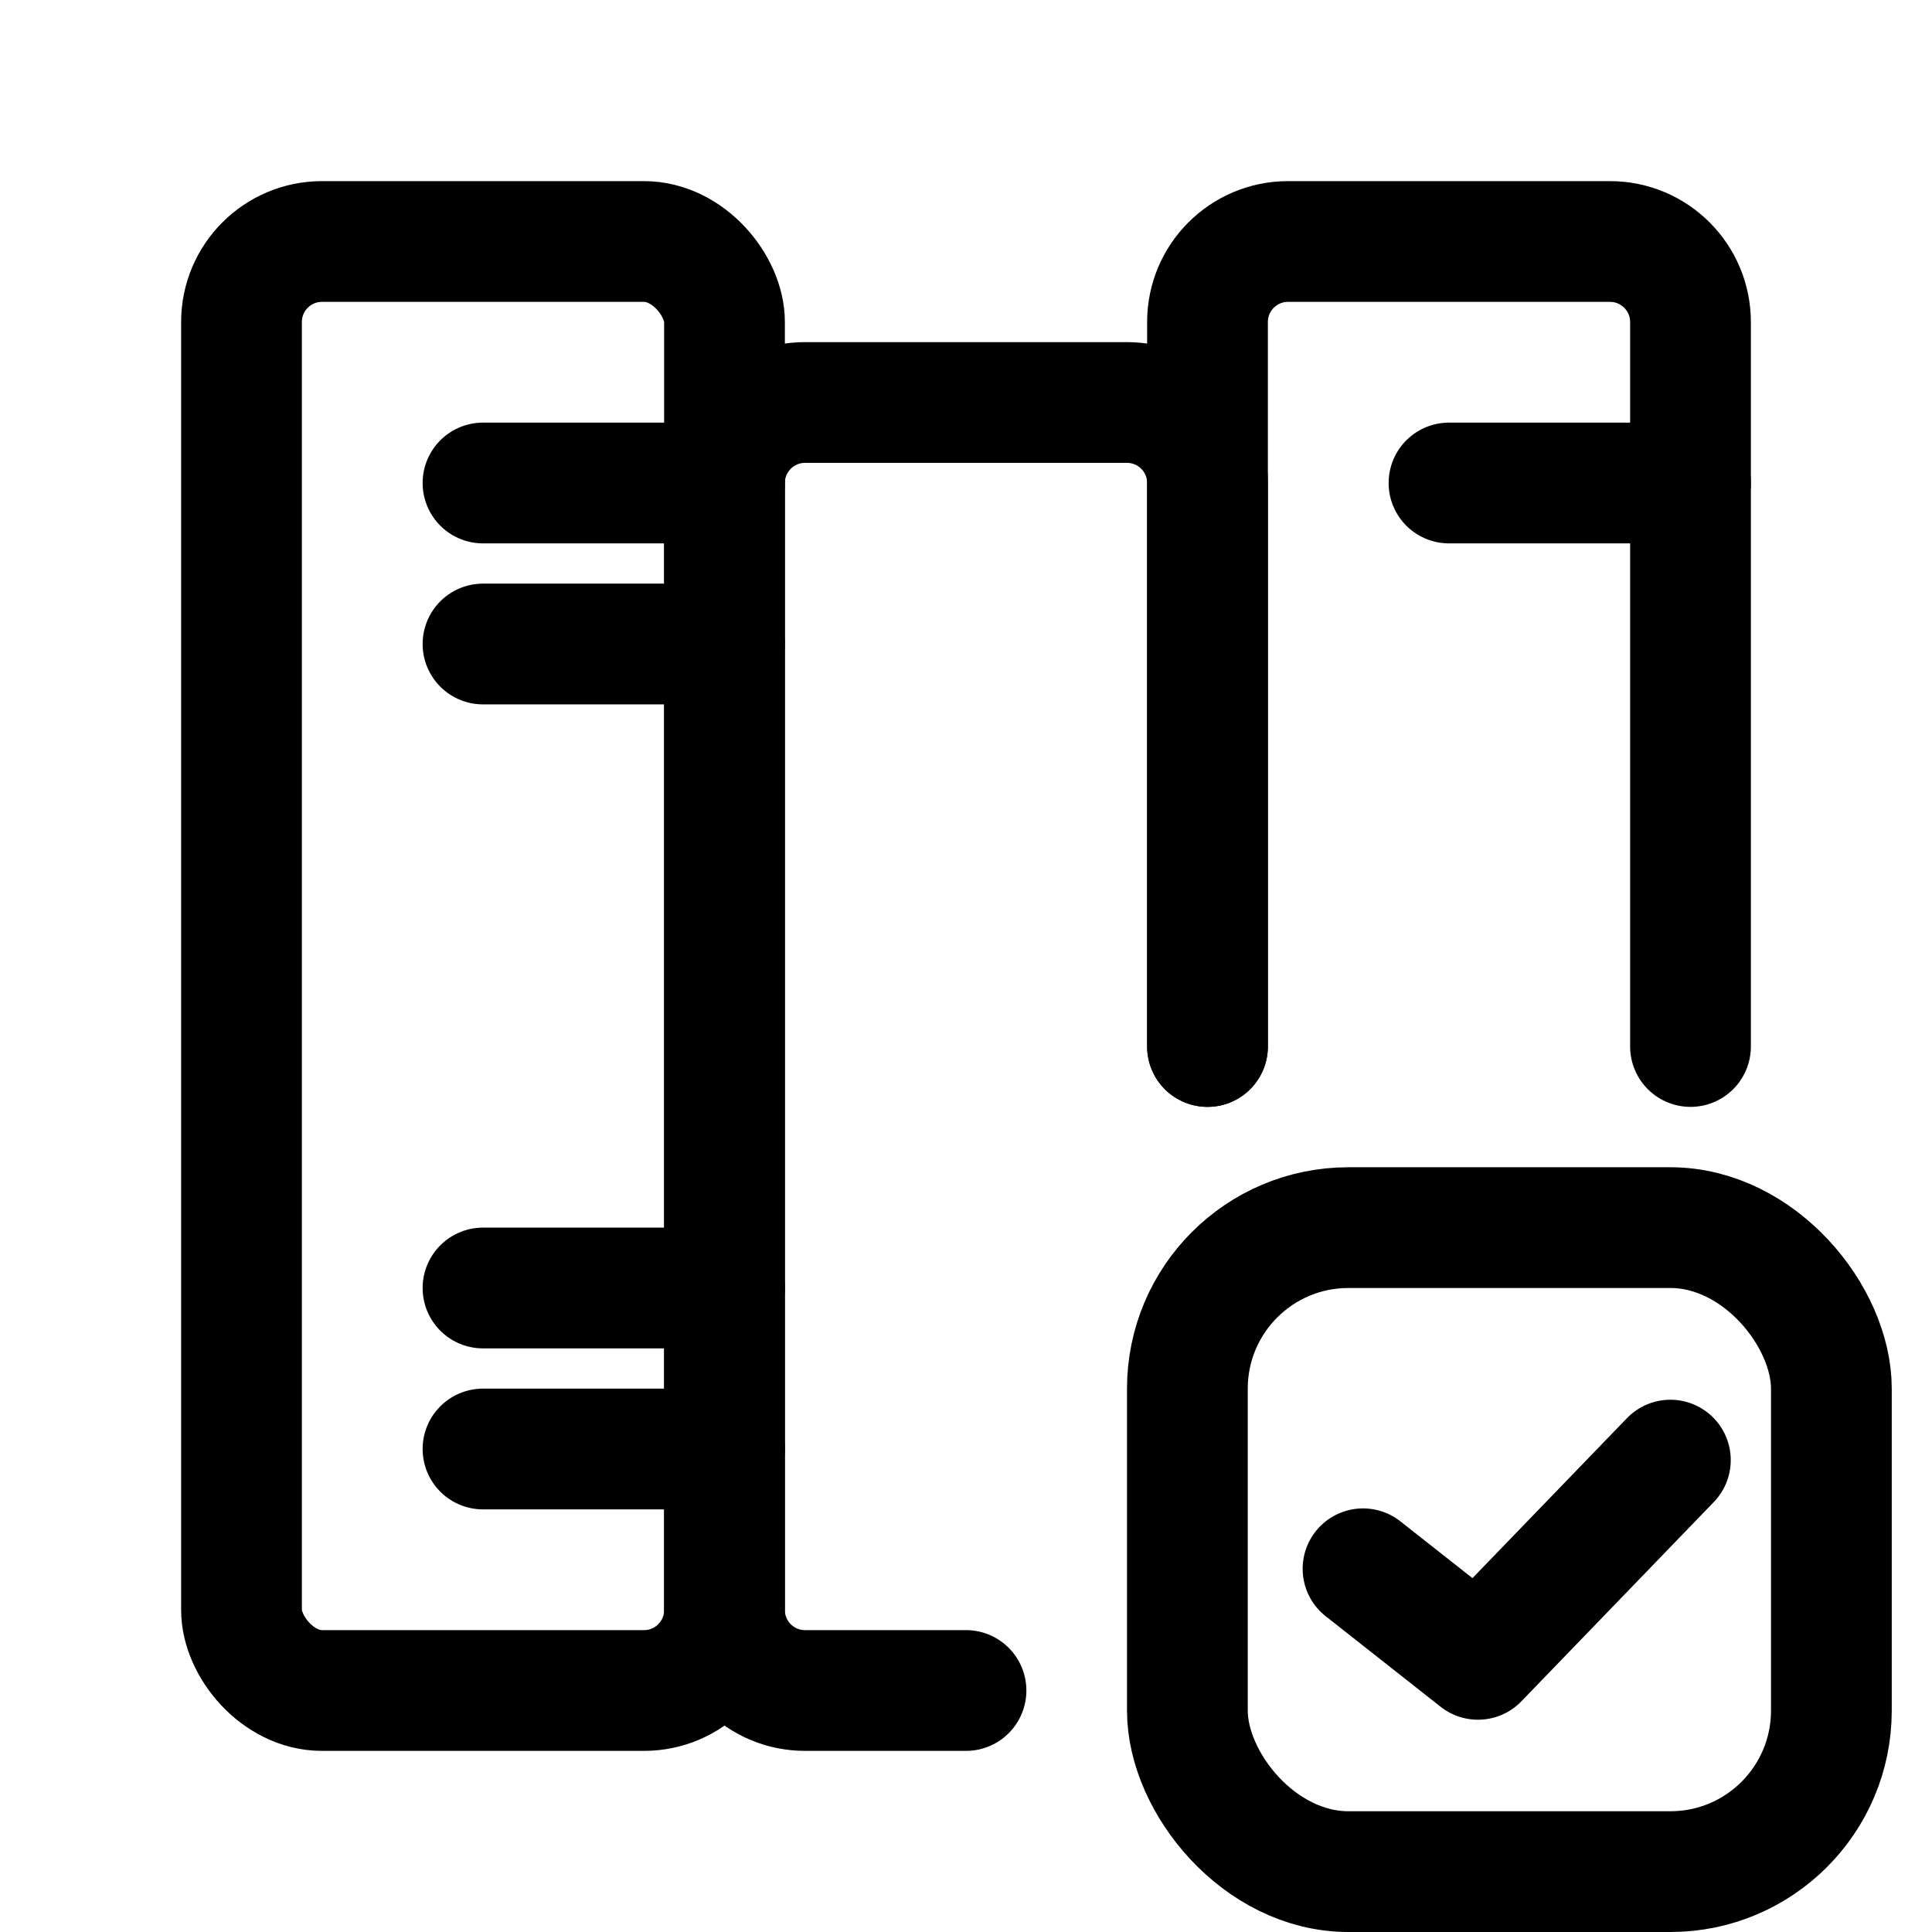 <svg viewBox="0 0 24 24" fill="none" xmlns="http://www.w3.org/2000/svg">
<rect x="3" y="3" width="6" height="18" rx="1" stroke="currentColor" stroke-width="1.5" stroke-linecap="round" stroke-linejoin="round"/>
<path d="M12 21H10C9.448 21 9 20.552 9 20V6C9 5.448 9.448 5 10 5H14C14.552 5 15 5.448 15 6V13" stroke="currentColor" stroke-width="1.5" stroke-linecap="round" stroke-linejoin="round"/>
<path d="M6 6H9" stroke="currentColor" stroke-width="1.5" stroke-linecap="round" stroke-linejoin="round"/>
<path d="M6 8H9" stroke="currentColor" stroke-width="1.5" stroke-linecap="round" stroke-linejoin="round"/>
<path d="M18 6H21" stroke="currentColor" stroke-width="1.5" stroke-linecap="round" stroke-linejoin="round"/>
<path d="M6 16H9" stroke="currentColor" stroke-width="1.5" stroke-linecap="round" stroke-linejoin="round"/>
<path d="M6 18H9" stroke="currentColor" stroke-width="1.5" stroke-linecap="round" stroke-linejoin="round"/>
<path d="M15 13V4C15 3.448 15.448 3 16 3H20C20.552 3 21 3.448 21 4V13" stroke="currentColor" stroke-width="1.5" stroke-linecap="round" stroke-linejoin="round"/>
<rect x="14.75" y="15.25" width="8" height="8" rx="2" stroke="currentColor" stroke-width="1.5" stroke-linecap="round" stroke-linejoin="round"/>
<path d="M16.932 19.488L18.36 20.613L20.75 18.138" stroke="currentColor" stroke-width="1.5" stroke-linecap="round" stroke-linejoin="round"/>
</svg>
